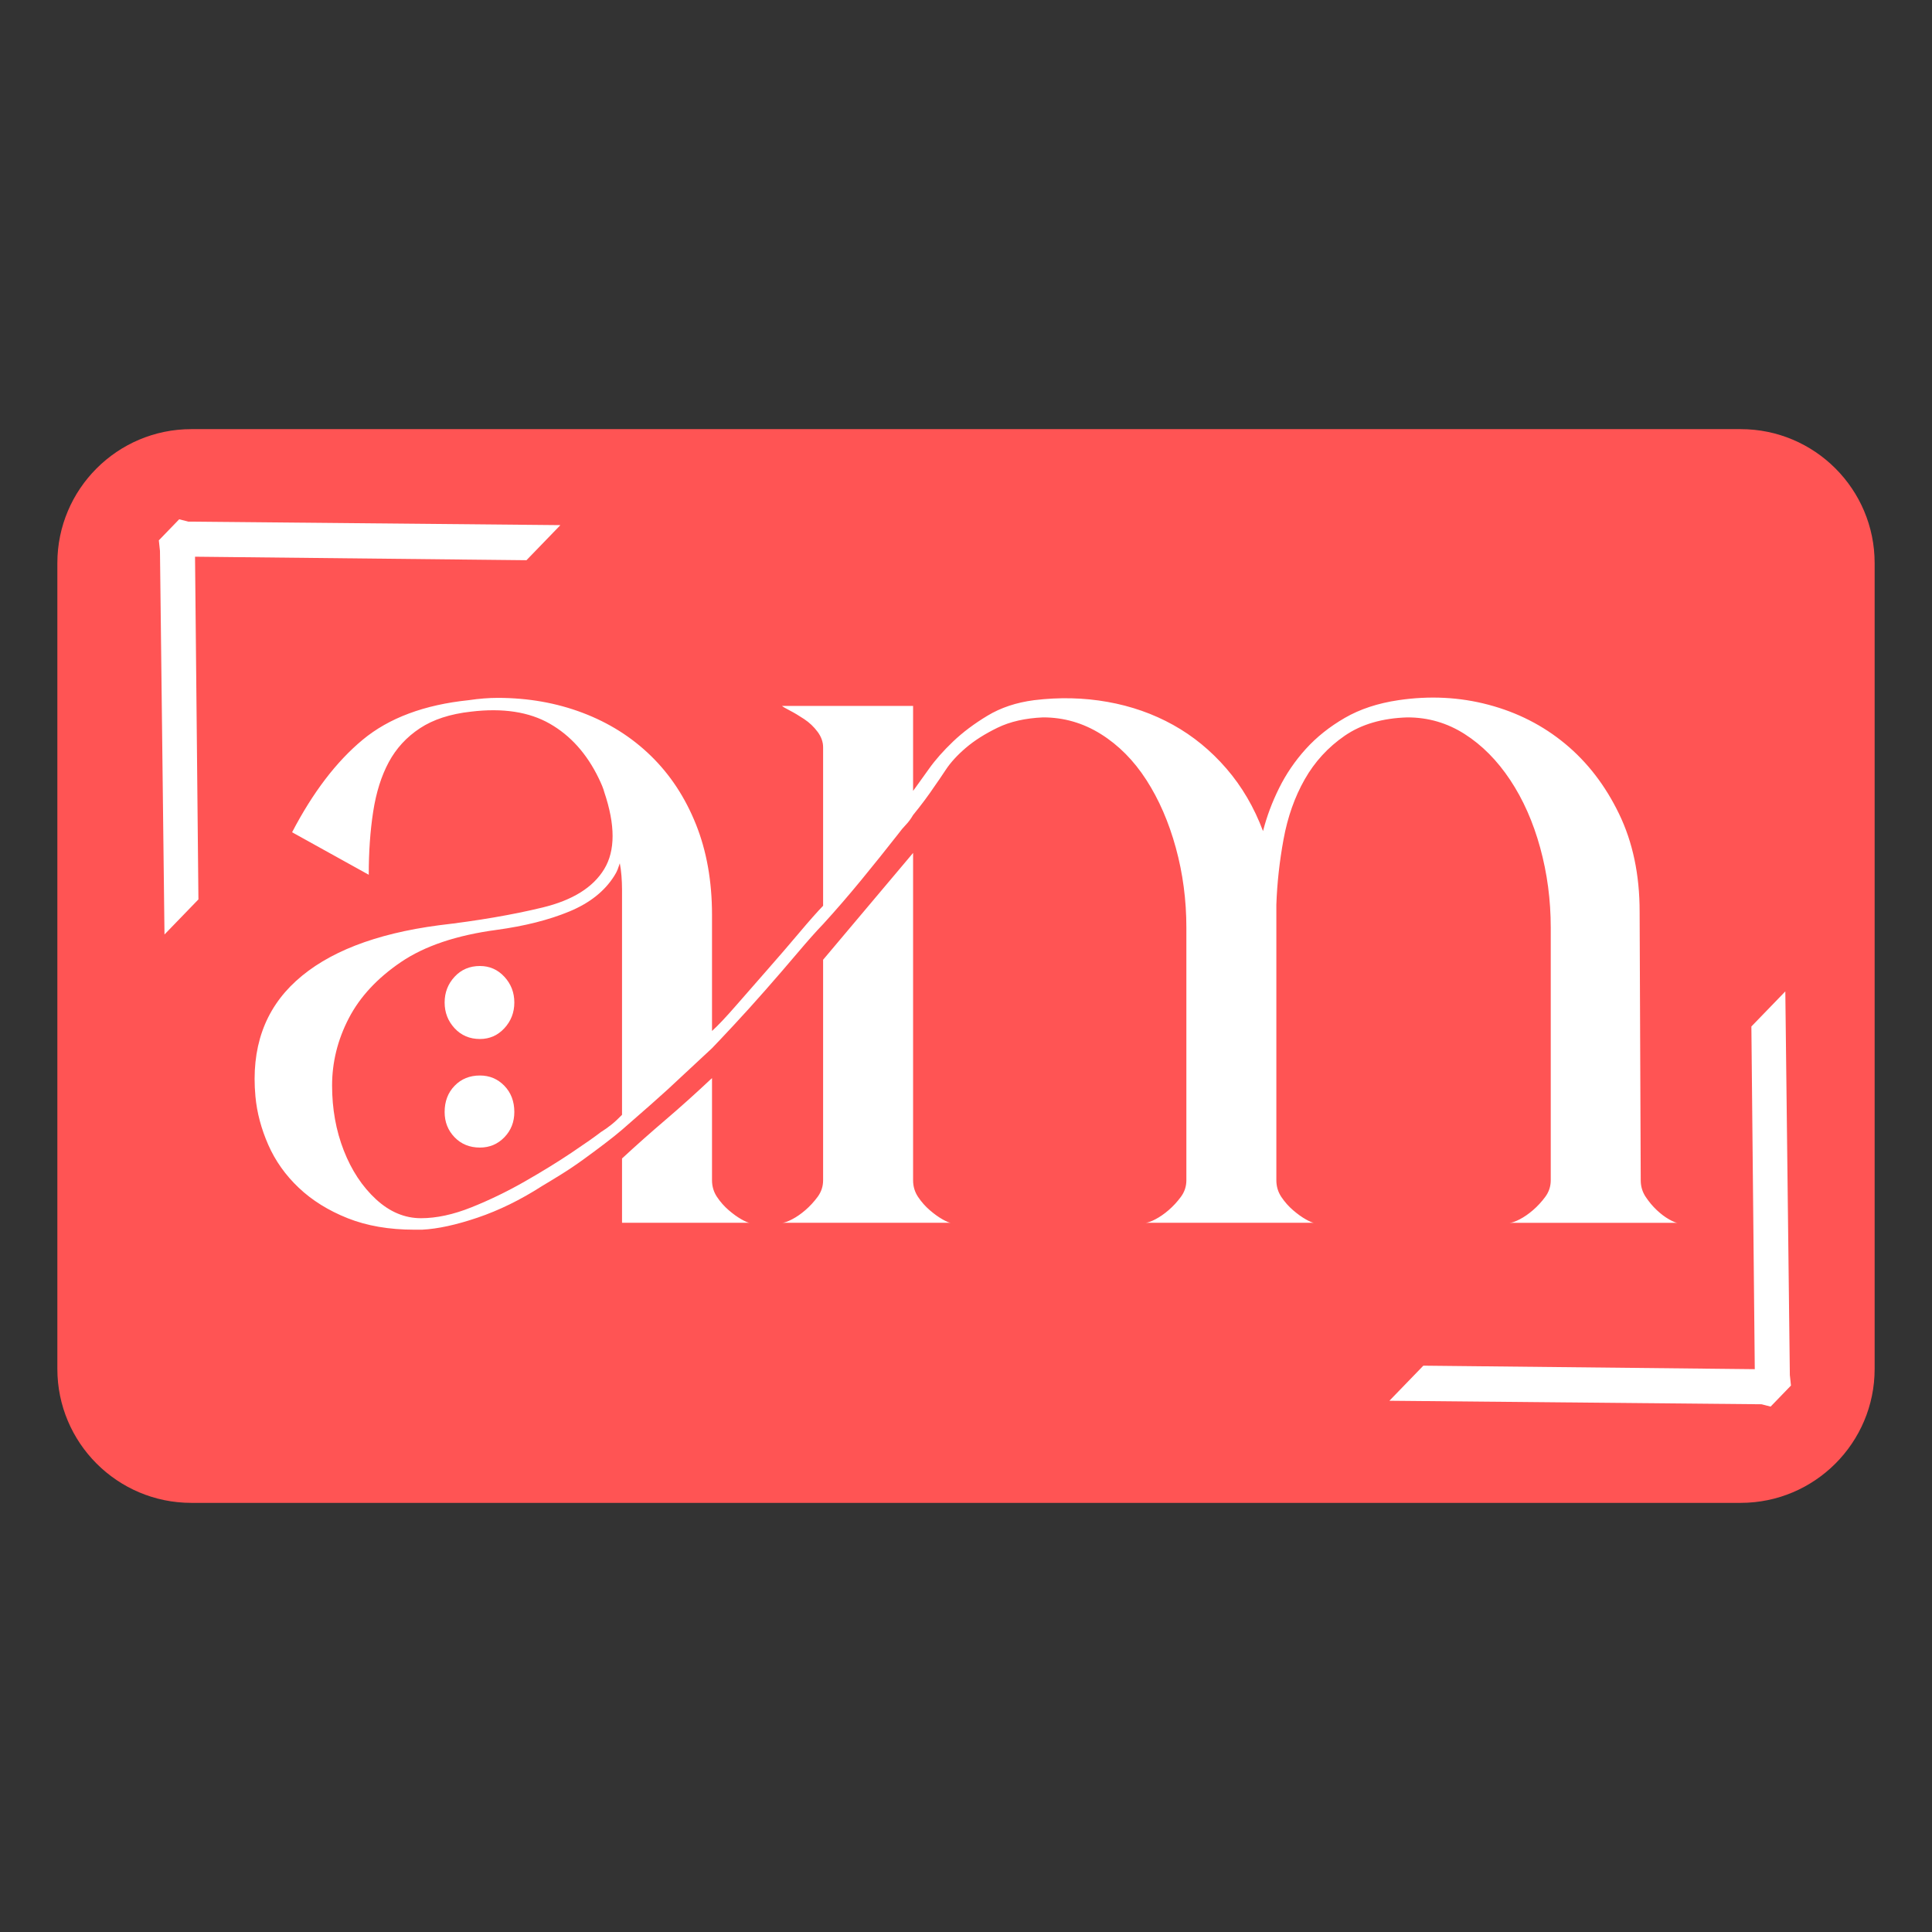 <?xml version="1.0" encoding="UTF-8" standalone="no"?><!DOCTYPE svg PUBLIC "-//W3C//DTD SVG 1.1//EN" "http://www.w3.org/Graphics/SVG/1.1/DTD/svg11.dtd"><svg width="100%" height="100%" viewBox="0 0 800 800" version="1.1" xmlns="http://www.w3.org/2000/svg" xmlns:xlink="http://www.w3.org/1999/xlink" xml:space="preserve" xmlns:serif="http://www.serif.com/" style="fill-rule:evenodd;clip-rule:evenodd;stroke-linejoin:round;stroke-miterlimit:2;"><rect x="0" y="0" width="800" height="800" fill="#333333" stroke="none"/><g><path d="M776.25,233.169c-0,-30.617 -24.858,-55.475 -55.475,-55.475l-641.55,0c-30.617,0 -55.475,24.858 -55.475,55.475l0,333.662c0,30.617 24.858,55.475 55.475,55.475l641.55,-0c30.617,-0 55.475,-24.858 55.475,-55.475l-0,-333.662Z" style="fill:#ff5454;"/><path d="M589.376,565.495l-14.052,14.529l154.1,1.453l3.747,0.969l8.431,-8.718l-0.468,-4.358l-1.874,-158.852l-14.051,14.529l1.405,141.901l-137.238,-1.453Z" style="fill:#fff;fill-rule:nonzero;"/><path d="M217.998,231.972l14.052,-14.529l-154.1,-1.453l-3.747,-0.969l-8.431,8.718l0.468,4.358l1.874,158.852l14.051,-14.529l-1.405,-141.901l137.238,1.453Z" style="fill:#fff;fill-rule:nonzero;"/><path d="M679.392,488.736l-0.46,-111.298c-0,-15.22 -2.837,-28.697 -8.51,-40.429c-5.674,-11.732 -13.11,-21.403 -22.311,-29.013c-9.2,-7.611 -19.78,-13.001 -31.74,-16.172c-11.96,-3.171 -24.38,-3.805 -37.26,-1.902c-8.586,1.268 -16.023,3.725 -22.31,7.372c-6.286,3.646 -11.653,7.927 -16.1,12.842c-4.447,4.915 -8.127,10.305 -11.04,16.171c-2.913,5.867 -5.137,11.812 -6.67,17.837c-3.68,-9.83 -8.74,-18.471 -15.18,-25.922c-6.44,-7.452 -13.8,-13.477 -22.08,-18.074c-8.28,-4.598 -17.327,-7.769 -27.14,-9.513c-9.813,-1.744 -19.933,-1.982 -30.36,-0.713c-7.36,0.951 -13.8,3.091 -19.32,6.421c-5.52,3.329 -10.274,6.896 -14.26,10.701c-3.987,3.805 -7.284,7.531 -9.89,11.178c-2.607,3.646 -4.37,6.104 -5.29,7.372l-1.38,1.903l-0,-35.197l-54.281,-0c0.307,0.317 1.38,0.951 3.22,1.902c1.84,0.951 3.834,2.141 5.981,3.567c2.146,1.427 3.986,3.171 5.52,5.232c1.533,2.062 2.3,4.202 2.3,6.421l-0,65.638c-2.454,2.536 -5.75,6.262 -9.89,11.177c-4.141,4.915 -8.511,9.988 -13.111,15.22c-4.6,5.232 -8.97,10.226 -13.11,14.983c-4.14,4.756 -7.436,8.244 -9.89,10.464l0,-48.039c0,-13.952 -2.223,-26.477 -6.67,-37.575c-4.446,-11.098 -10.656,-20.532 -18.63,-28.3c-7.973,-7.769 -17.403,-13.714 -28.29,-17.837c-10.886,-4.122 -22.617,-6.183 -35.19,-6.183c-1.84,0 -3.757,0.08 -5.75,0.238c-1.993,0.159 -4.063,0.396 -6.21,0.714c-18.4,1.902 -33.043,7.372 -43.93,16.409c-10.887,9.037 -20.623,21.8 -29.21,38.288l31.74,17.599c-0,-9.513 0.613,-18.233 1.84,-26.16c1.227,-7.927 3.373,-14.745 6.44,-20.452c3.067,-5.708 7.36,-10.385 12.88,-14.031c5.52,-3.647 12.573,-5.946 21.16,-6.897c13.187,-1.586 24.073,0.079 32.66,4.994c8.587,4.915 15.334,12.446 20.24,22.593c1.227,2.536 1.994,4.439 2.3,5.707c4.6,13.635 4.6,24.257 0,31.868c-4.6,7.61 -13.11,12.921 -25.53,15.933c-12.42,3.013 -26.757,5.47 -43.01,7.373c-26.373,3.487 -46.077,11.177 -59.11,23.068c-13.034,11.89 -18.63,27.824 -16.79,47.801c0.613,6.659 2.376,13.317 5.29,19.976c2.913,6.659 7.13,12.605 12.65,17.837c5.52,5.231 12.267,9.433 20.24,12.604c7.973,3.171 17.173,4.756 27.6,4.756l3.22,0c6.44,-0.317 14.107,-1.982 23,-4.994c8.893,-3.012 17.787,-7.372 26.68,-13.08c2.147,-1.268 4.754,-2.854 7.82,-4.756c3.067,-1.903 6.134,-3.964 9.2,-6.183c3.067,-2.22 6.057,-4.44 8.97,-6.659c2.914,-2.22 5.29,-4.122 7.13,-5.708c1.84,-1.585 3.834,-3.329 5.98,-5.232c1.84,-1.585 3.834,-3.329 5.98,-5.232c2.147,-1.902 4.447,-3.963 6.9,-6.183l18.4,-17.123c1.84,-1.902 4.83,-5.073 8.97,-9.512c4.14,-4.44 8.51,-9.275 13.11,-14.507c4.6,-5.232 9.047,-10.385 13.341,-15.458c4.293,-5.074 7.82,-9.037 10.58,-11.891c5.213,-5.708 10.426,-11.732 15.64,-18.074c5.213,-6.342 10.426,-12.842 15.64,-19.501c0.92,-1.268 1.916,-2.458 2.99,-3.567c1.073,-1.11 2.07,-2.458 2.99,-4.043c3.373,-4.122 6.44,-8.245 9.2,-12.367c0.92,-1.268 2.376,-3.408 4.37,-6.421c1.993,-3.012 4.753,-6.024 8.28,-9.037c3.526,-3.012 7.896,-5.787 13.11,-8.323c5.213,-2.537 11.5,-3.964 18.86,-4.281c8.587,0 16.56,2.299 23.92,6.897c7.36,4.597 13.647,10.939 18.86,19.025c5.213,8.086 9.277,17.44 12.19,28.062c2.913,10.623 4.37,21.642 4.37,33.057l0,104.639c0,2.537 -0.767,4.836 -2.3,6.897c-1.533,2.061 -3.22,3.884 -5.06,5.469c-1.84,1.586 -3.68,2.854 -5.52,3.805c-1.84,0.952 -3.22,1.427 -4.14,1.427l69.92,0c-0.613,0 -1.763,-0.475 -3.45,-1.427c-1.687,-0.951 -3.45,-2.219 -5.29,-3.805c-1.84,-1.585 -3.45,-3.408 -4.83,-5.469c-1.38,-2.061 -2.07,-4.36 -2.07,-6.897l0,-114.152c0.307,-8.878 1.303,-17.915 2.99,-27.111c1.687,-9.195 4.6,-17.44 8.74,-24.733c4.14,-7.293 9.66,-13.318 16.56,-18.074c6.9,-4.756 15.564,-7.293 25.99,-7.61c8.587,0 16.484,2.299 23.69,6.897c7.207,4.597 13.494,10.939 18.86,19.025c5.367,8.086 9.507,17.44 12.42,28.062c2.914,10.623 4.37,21.642 4.37,33.057l0,104.639c0,2.537 -0.766,4.836 -2.3,6.897c-1.533,2.061 -3.22,3.884 -5.06,5.469c-1.84,1.586 -3.68,2.854 -5.52,3.805c-1.84,0.952 -3.22,1.427 -4.14,1.427l69.461,0c-0.614,0 -1.764,-0.475 -3.45,-1.427c-1.687,-0.951 -3.374,-2.219 -5.06,-3.805c-1.687,-1.585 -3.22,-3.408 -4.6,-5.469c-1.38,-2.061 -2.07,-4.36 -2.07,-6.897Zm-421.822,-120.335l0,93.224c-1.533,1.585 -2.99,2.933 -4.37,4.043c-1.38,1.11 -2.836,2.14 -4.37,3.091c-2.453,1.903 -6.516,4.757 -12.19,8.562c-5.673,3.805 -12.113,7.768 -19.32,11.891c-7.207,4.122 -14.567,7.689 -22.08,10.701c-7.513,3.013 -14.49,4.519 -20.93,4.519c-6.747,-0 -12.957,-2.616 -18.63,-7.848c-5.673,-5.232 -10.12,-11.97 -13.34,-20.215c-3.22,-8.244 -4.83,-17.202 -4.83,-26.873c-0,-9.671 2.3,-18.946 6.9,-27.824c4.6,-8.879 11.807,-16.647 21.62,-23.306c9.813,-6.659 23,-11.098 39.56,-13.318c11.653,-1.585 21.697,-4.122 30.13,-7.61c8.434,-3.488 14.644,-8.403 18.63,-14.745c0.614,-0.951 1.074,-1.823 1.38,-2.616c0.307,-0.792 0.614,-1.664 0.92,-2.616c0.307,1.586 0.537,3.33 0.69,5.232c0.154,1.903 0.23,3.805 0.23,5.708Zm120.521,120.335l-0,-135.555l-37.26,44.233l-0,91.322c-0,2.537 -0.767,4.836 -2.3,6.897c-1.534,2.061 -3.22,3.884 -5.06,5.469c-1.84,1.586 -3.68,2.854 -5.521,3.805c-1.84,0.952 -3.22,1.427 -4.14,1.427l69.921,0c-0.614,0 -1.764,-0.475 -3.45,-1.427c-1.687,-0.951 -3.45,-2.219 -5.29,-3.805c-1.84,-1.585 -3.45,-3.408 -4.83,-5.469c-1.38,-2.061 -2.07,-4.36 -2.07,-6.897Zm-83.261,-0l0,-42.331c-6.746,6.341 -13.186,12.128 -19.32,17.36c-6.133,5.232 -12.113,10.543 -17.94,15.934l0,26.635l52.9,0c-0.613,0 -1.763,-0.475 -3.45,-1.427c-1.686,-0.951 -3.45,-2.219 -5.29,-3.805c-1.84,-1.585 -3.45,-3.408 -4.83,-5.469c-1.38,-2.061 -2.07,-4.36 -2.07,-6.897Z" style="fill:#fff;fill-rule:nonzero;"/><path d="M198.73,430.229c3.998,-0 7.371,-1.486 10.12,-4.457c2.748,-2.971 4.123,-6.524 4.123,-10.658c-0,-4.134 -1.375,-7.686 -4.123,-10.657c-2.749,-2.971 -6.122,-4.457 -10.12,-4.457c-4.248,-0 -7.746,1.486 -10.495,4.457c-2.749,2.971 -4.123,6.523 -4.123,10.657c0,4.134 1.374,7.687 4.123,10.658c2.749,2.971 6.247,4.457 10.495,4.457Zm-0,15.114c-4.248,-0 -7.746,1.421 -10.495,4.263c-2.749,2.842 -4.123,6.459 -4.123,10.851c0,4.134 1.374,7.622 4.123,10.464c2.749,2.842 6.247,4.263 10.495,4.263c3.998,-0 7.371,-1.421 10.12,-4.263c2.748,-2.842 4.123,-6.33 4.123,-10.464c-0,-4.392 -1.375,-8.009 -4.123,-10.851c-2.749,-2.842 -6.122,-4.263 -10.12,-4.263Z" style="fill:#fff;fill-rule:nonzero;"/></g></svg>